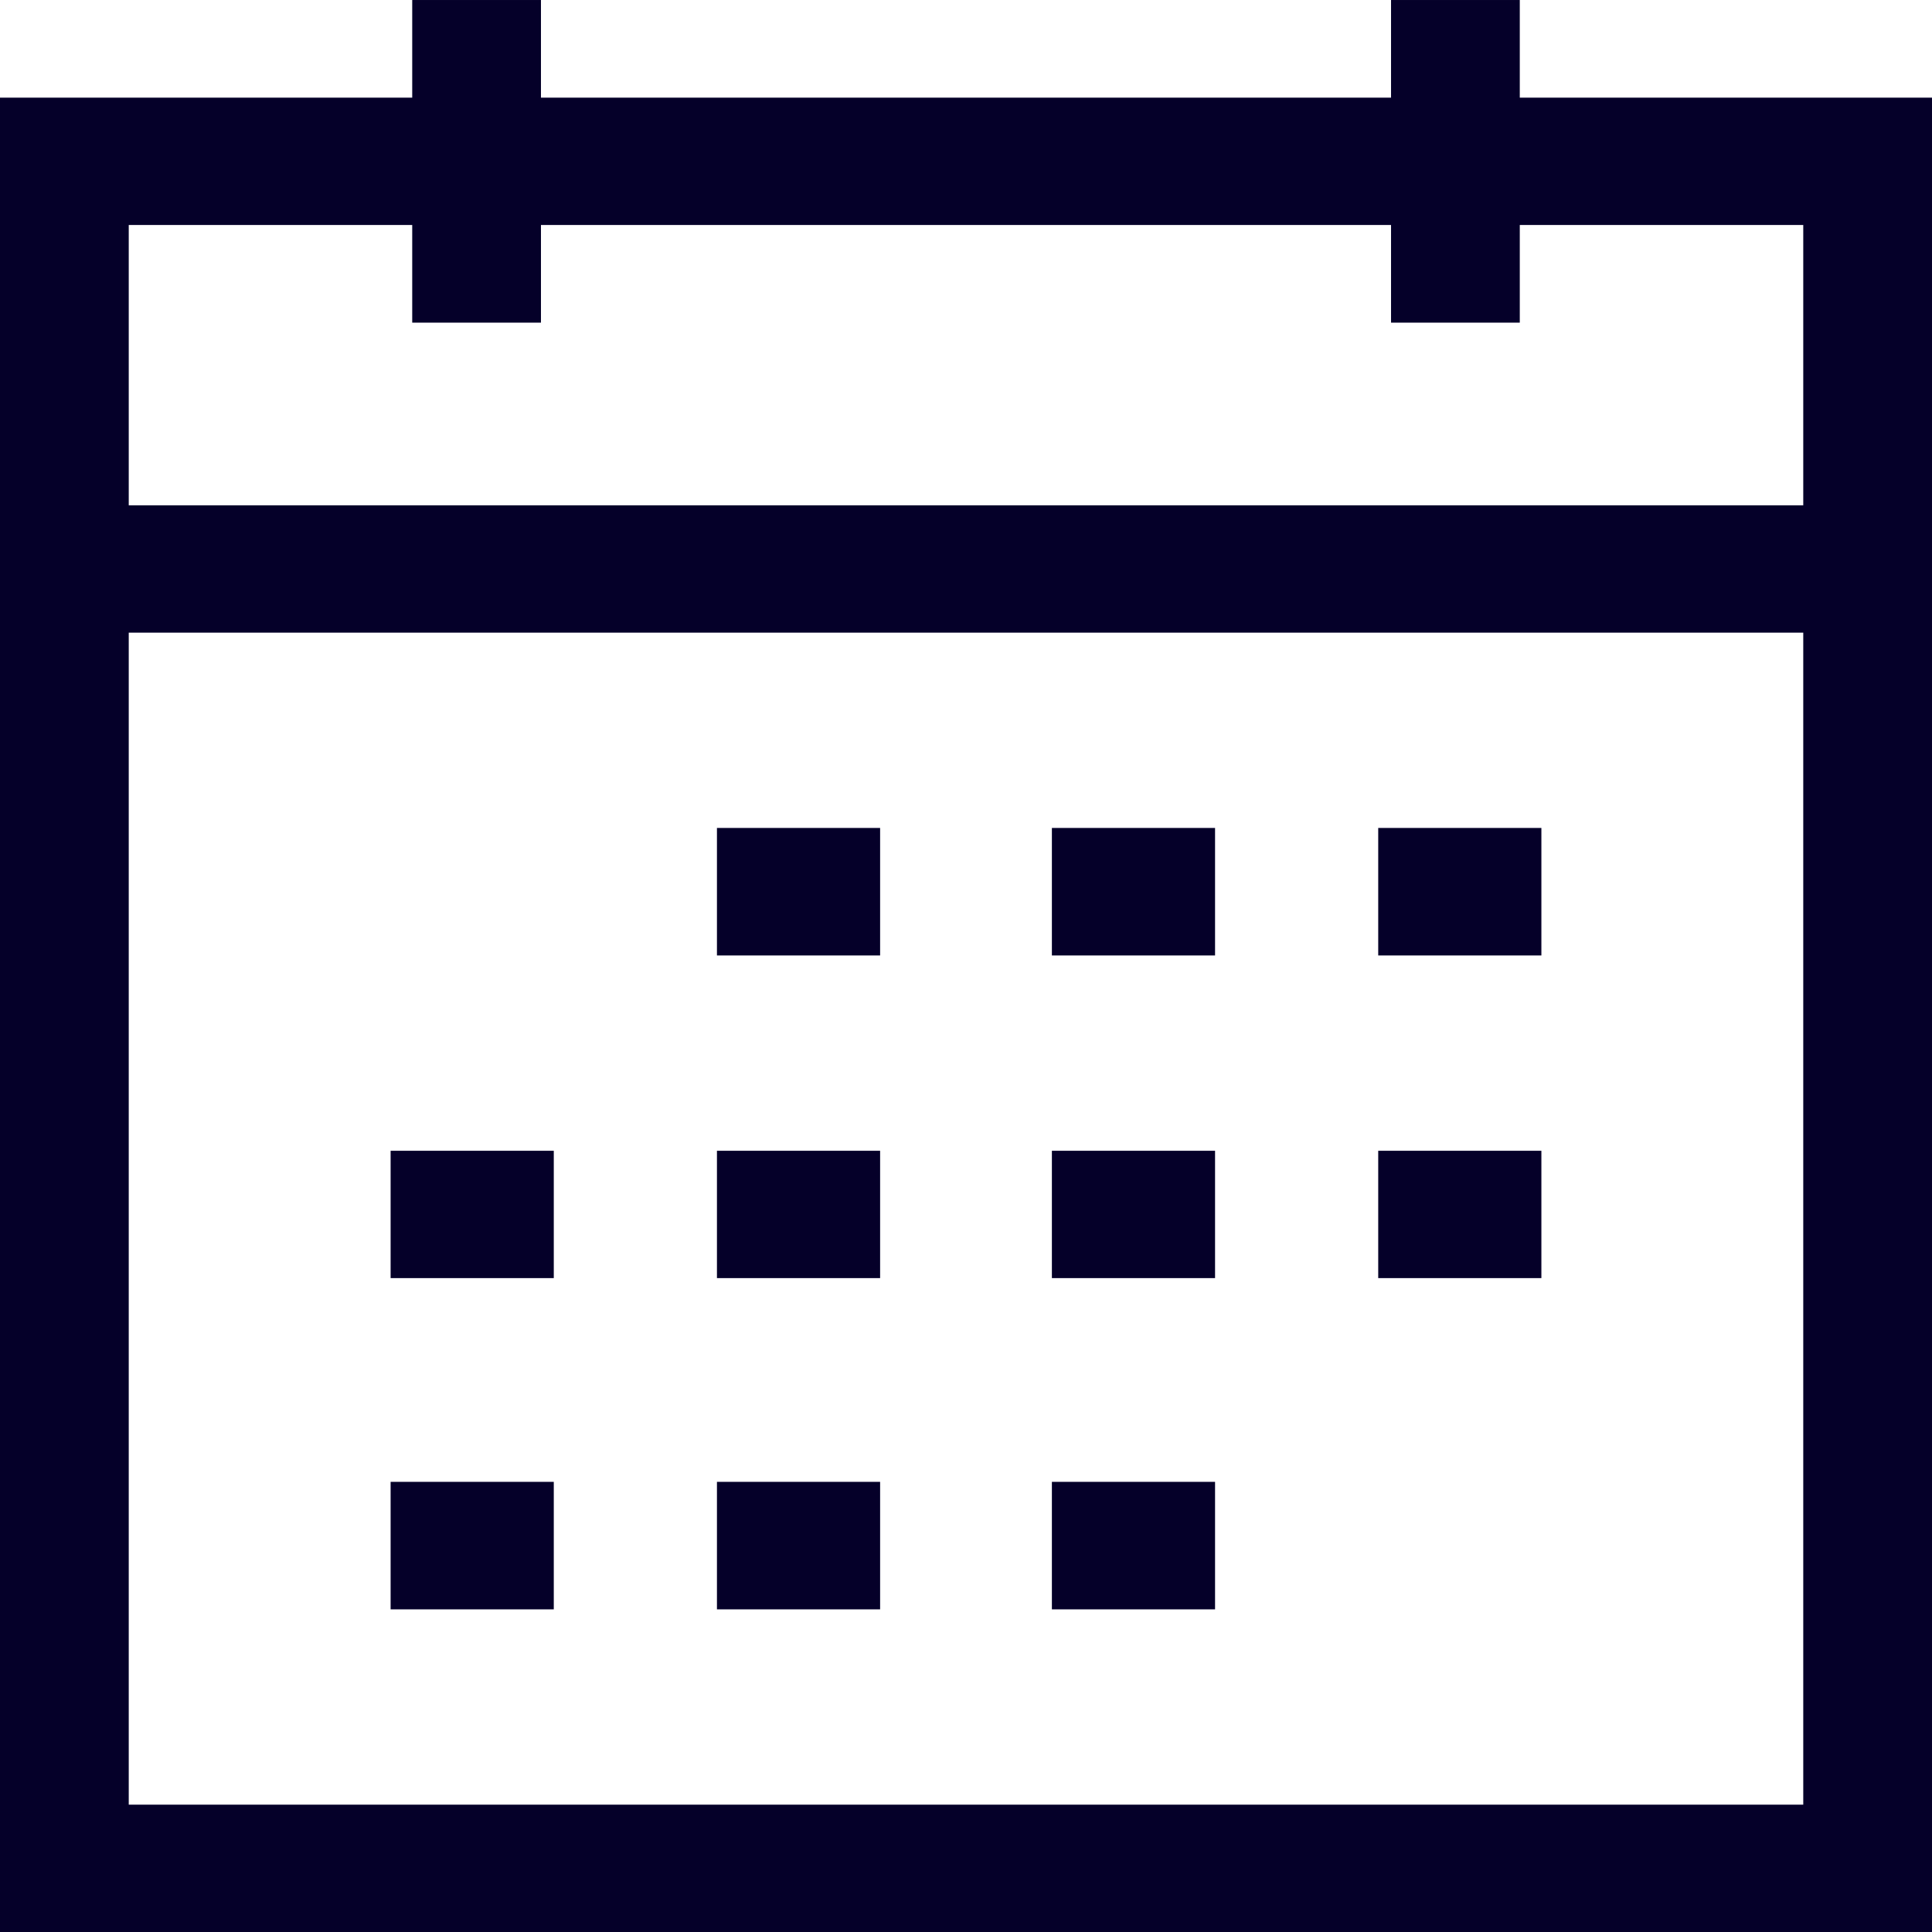 <svg width="11" height="11" viewBox="0 0 11 11" fill="none" xmlns="http://www.w3.org/2000/svg">
<path d="M0 0.556H11V3.602H0V0.556ZM10.267 1.281H0.733V2.877H10.267V1.281ZM8.653 1.837H7.92V6.10352e-05H8.653V1.837ZM3.08 1.837H2.347V6.10352e-05H3.08L3.08 1.837ZM0 2.877H11V11H0V2.877ZM10.267 3.602H0.733V10.275H10.267V3.602ZM5.011 5.44H4.082V4.714H5.011V5.44ZM6.918 5.44H5.989V4.714H6.918V5.44ZM8.776 5.44H7.847V4.714H8.776V5.44ZM5.011 7.277H4.082V6.552H5.011V7.277ZM3.153 7.277H2.224V6.552H3.153L3.153 7.277ZM6.918 7.277H5.989V6.552H6.918V7.277ZM8.776 7.277H7.847V6.552H8.776V7.277ZM5.011 9.163H4.082V8.437H5.011V9.163ZM3.153 9.163H2.224V8.437H3.153L3.153 9.163ZM6.918 9.163H5.989V8.437H6.918V9.163Z" fill="#050029"/>
</svg>
